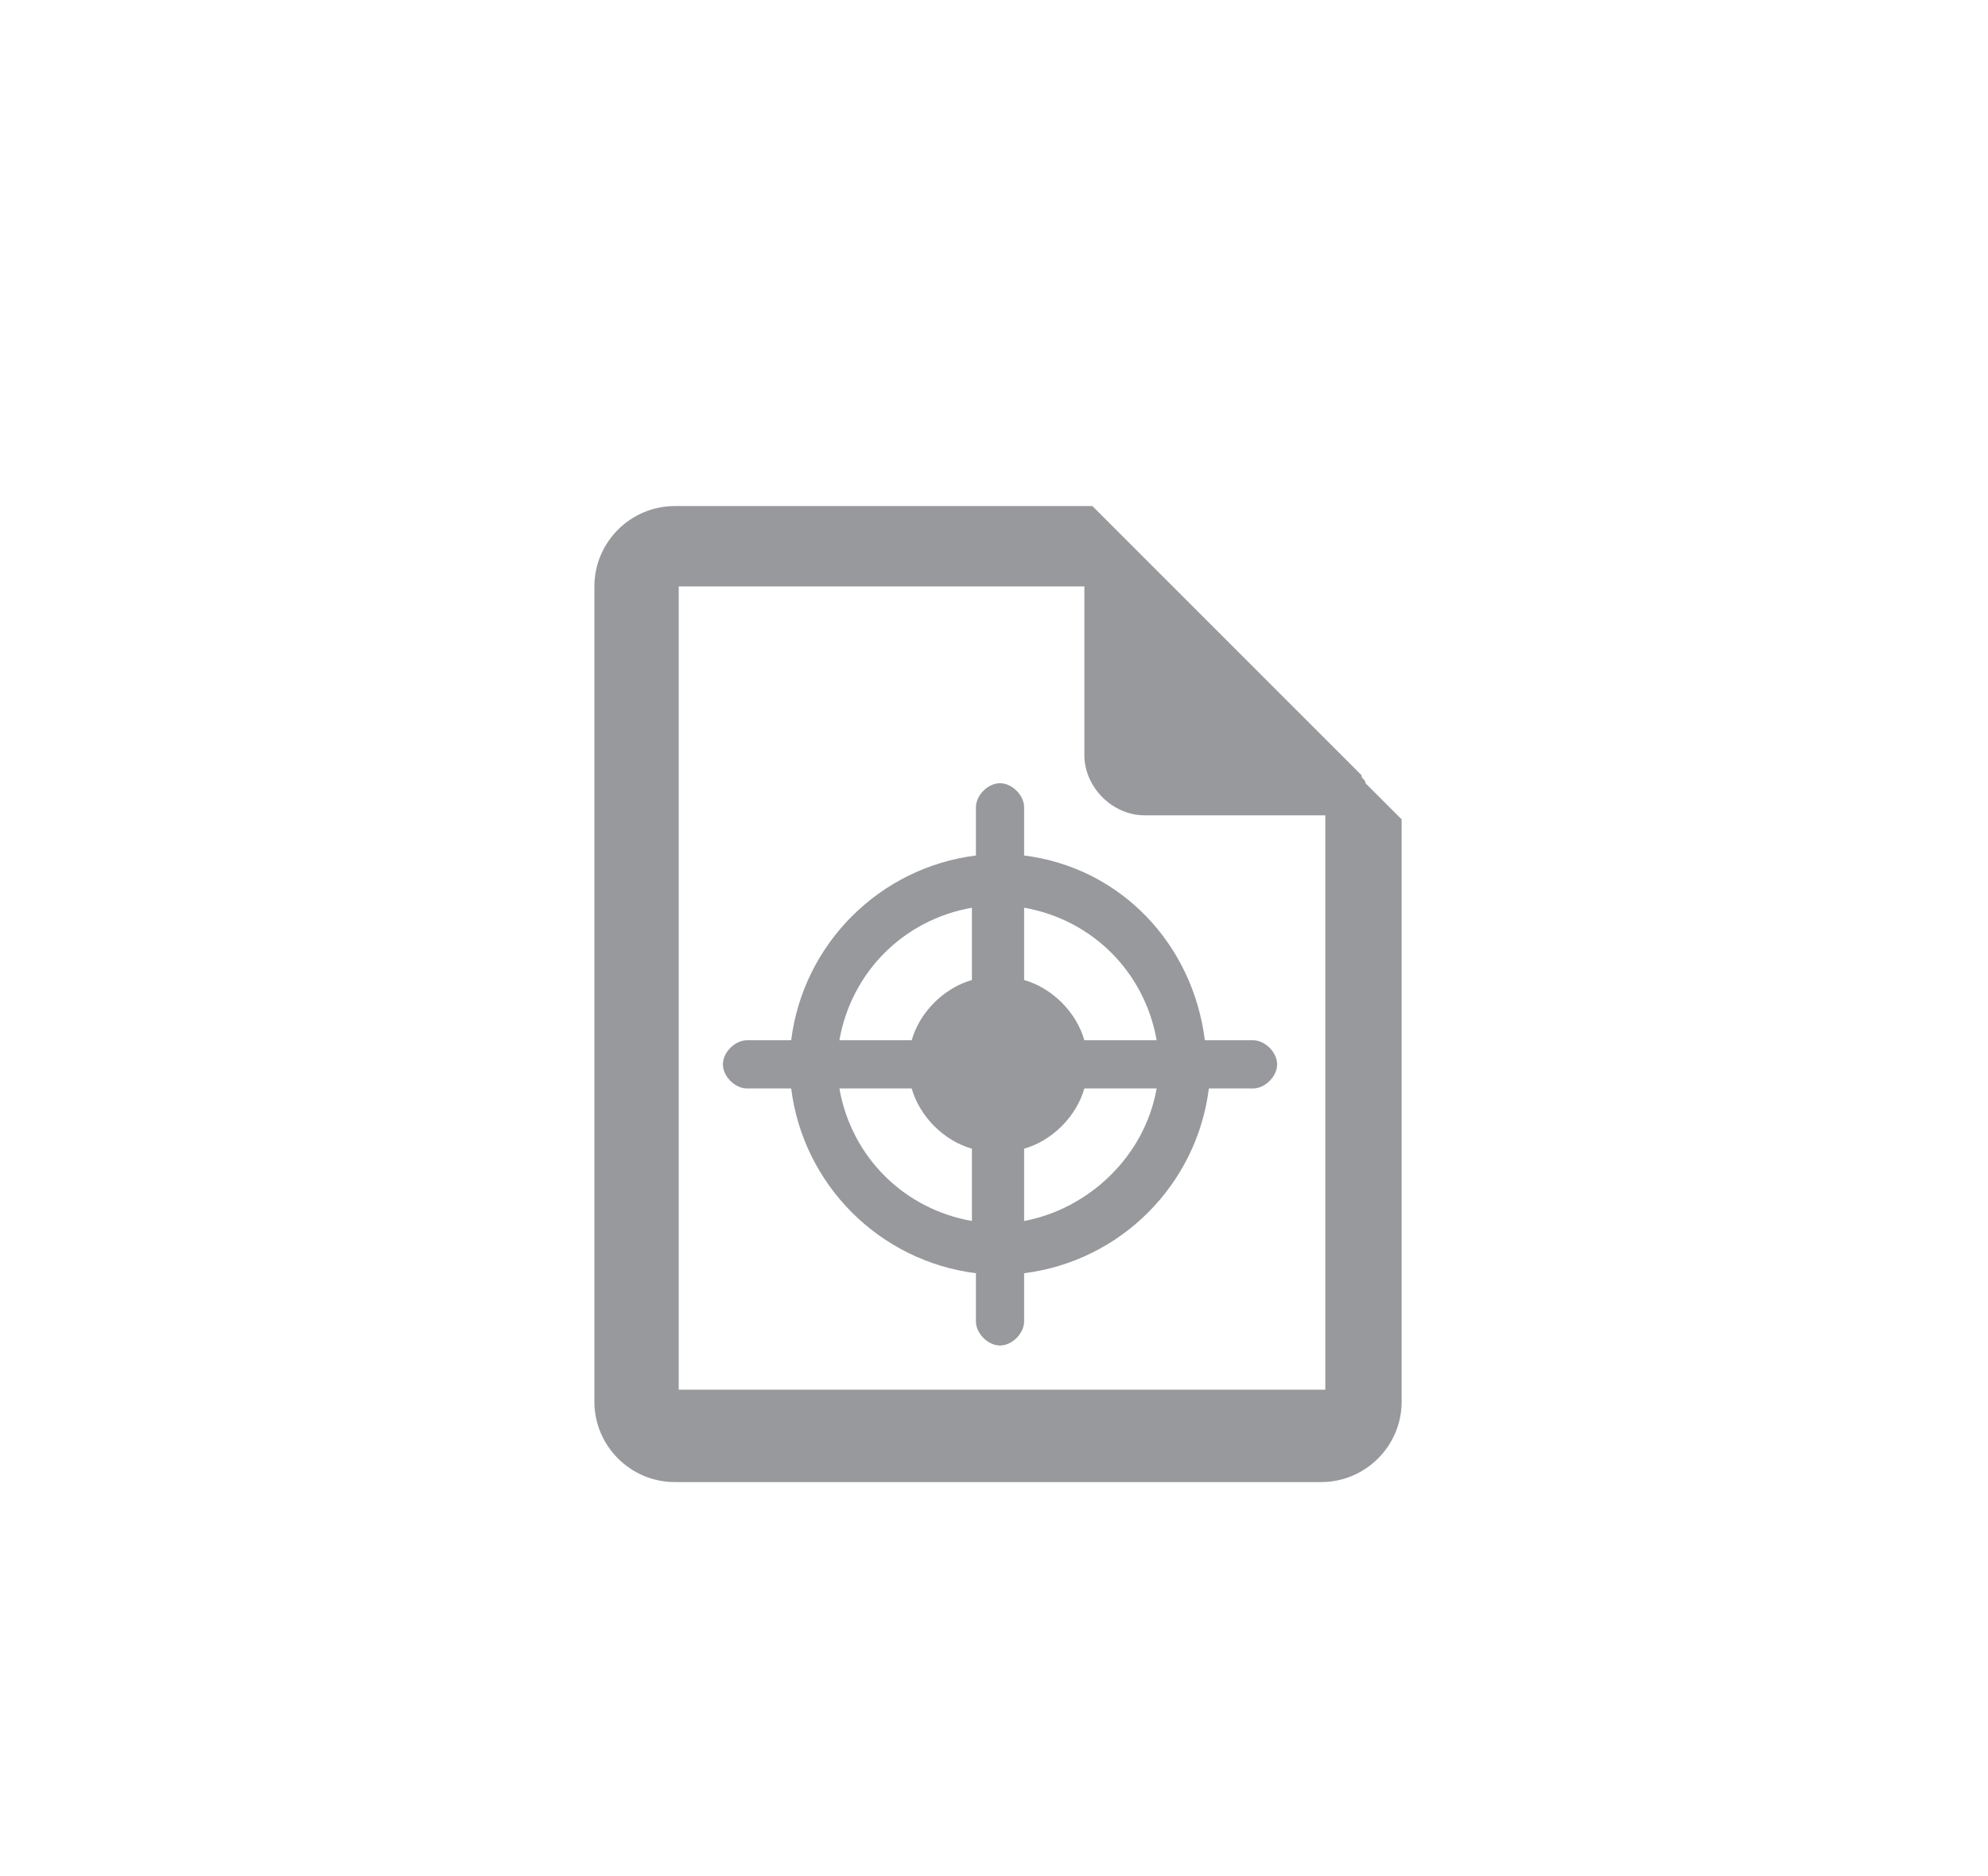 <?xml version="1.0" encoding="utf-8"?>
<!-- Generator: Adobe Illustrator 17.1.0, SVG Export Plug-In . SVG Version: 6.00 Build 0)  -->
<!DOCTYPE svg PUBLIC "-//W3C//DTD SVG 1.1 Tiny//EN" "http://www.w3.org/Graphics/SVG/1.1/DTD/svg11-tiny.dtd">
<svg version="1.1" baseProfile="tiny" id="Layer_1" xmlns="http://www.w3.org/2000/svg" xmlns:xlink="http://www.w3.org/1999/xlink"
	 x="0px" y="0px" viewBox="0 0 49.5 46.7" xml:space="preserve">
<g>
	<path fill="#97999C" d="M34,19.5c0-0.1-0.1-0.1-0.1-0.2L33,18.4l0,0v0l-1-1c-0.6-0.6-1.6-1.6-2.1-2.1l-0.5-0.5h0l-2.2-2.2H16.8
		c-1.1,0-2,0.9-2,2v20.3c0,1.1,0.9,2,2,2h16.1c1.1,0,2-0.9,2-2V20.4L34,19.5z M33,34.6H16.9v-20H27v4.2c0,0.8,0.7,1.5,1.5,1.5H33
		V34.6z"/>
	<path fill="#97999C" d="M25.5,21.3v-1.2c0-0.3-0.3-0.6-0.6-0.6c-0.3,0-0.6,0.3-0.6,0.6v1.2c-2.4,0.3-4.3,2.2-4.6,4.6h-1.1
		c-0.3,0-0.6,0.3-0.6,0.6s0.3,0.6,0.6,0.6h1.1c0.3,2.4,2.2,4.3,4.6,4.6v1.2c0,0.3,0.3,0.6,0.6,0.6c0.3,0,0.6-0.3,0.6-0.6v-1.2
		c2.4-0.3,4.3-2.2,4.6-4.6h1.1c0.3,0,0.6-0.3,0.6-0.6s-0.3-0.6-0.6-0.6H30C29.7,23.5,27.9,21.6,25.5,21.3z M24.2,22.6v1.8
		c-0.7,0.2-1.3,0.8-1.5,1.5h-1.8C21.2,24.2,22.5,22.9,24.2,22.6z M20.9,27.1h1.8c0.2,0.7,0.8,1.3,1.5,1.5v1.8
		C22.5,30.1,21.2,28.8,20.9,27.1z M25.5,30.4v-1.8c0.7-0.2,1.3-0.8,1.5-1.5h1.8C28.5,28.8,27.1,30.1,25.5,30.4z M27,25.9
		c-0.2-0.7-0.8-1.3-1.5-1.5v-1.8c1.7,0.3,3,1.6,3.3,3.3H27z"/>
</g>
</svg>
